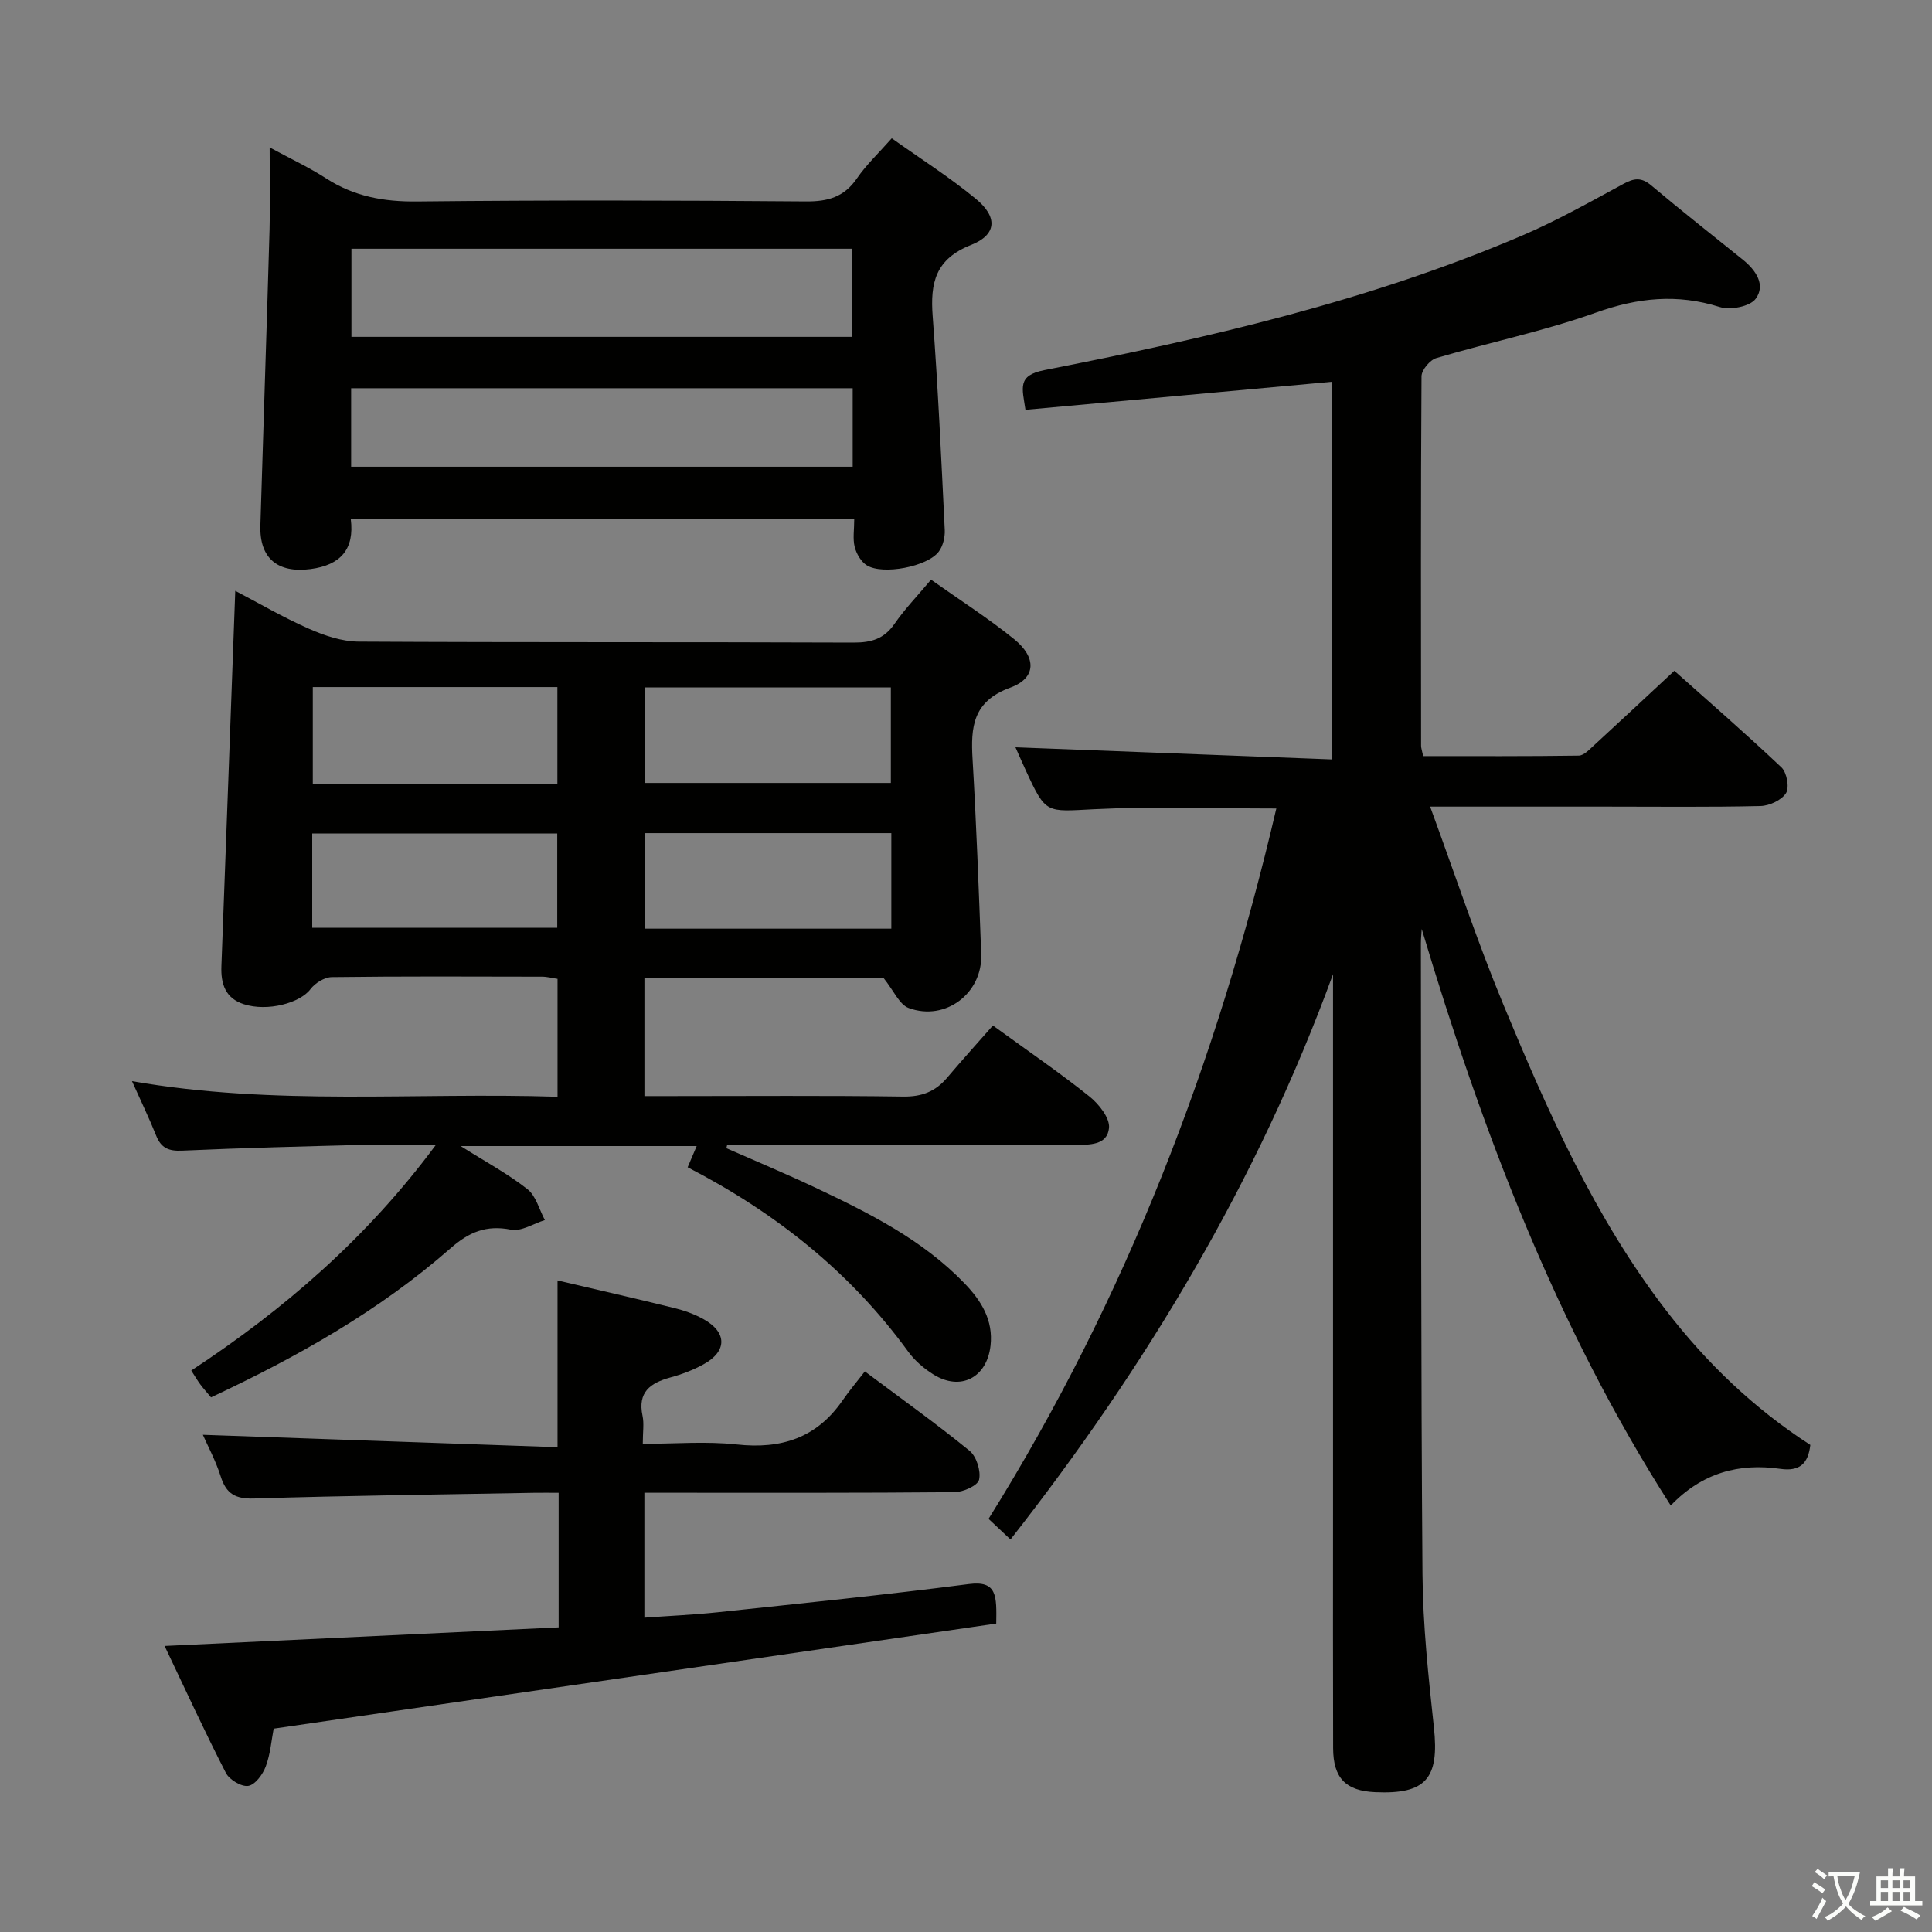 <svg enable-background="new 0 0 400 400" viewBox="0 0 400 400" xmlns="http://www.w3.org/2000/svg"><rect x="0" y="0" width="400" height="400" fill="#808080" stroke="none"/><path d="m377.9 391.2c-.2.3-.4.5-.6.8-.7-.6-1.4-1-2.2-1.5.2-.3.4-.5.5-.8.6.4 1.4.8 2.3 1.5zm-1.8 6.1c-.2-.2-.5-.4-.9-.6.4-.6.8-1.2 1.2-1.9s.7-1.3.9-1.9c.3.3.5.5.8.7-.7 1.3-1.4 2.6-2 3.7zm2.2-9c-.3.3-.5.5-.6.8-.6-.6-1.3-1.1-2-1.5.3-.3.5-.5.6-.7.6.5 1.3.9 2 1.4zm.3.2v-.9h2 4.5c-.3 1.3-.6 2.5-1 3.6s-.9 2.1-1.4 3c.4.5 1 1 1.6 1.4s1.2.8 1.9 1.1c-.3.2-.5.4-.8.8-.4-.3-1-.7-1.6-1.2s-1.2-1.1-1.6-1.6c-.5.6-1.1 1.1-1.7 1.6s-1.4.9-2.1 1.4c-.1-.3-.3-.5-.7-.8.6-.2 1.2-.5 1.9-1s1.4-1.1 2-1.8c-.5-.8-.9-1.6-1.2-2.5s-.6-2-.8-3.2c-.4.1-.7.1-1 .1zm2.5 2.7c.3 1 .7 1.7 1 2.2.3-.5.6-1.1 1-2s.6-1.9.9-3h-3.2-.4c.1.9.3 1.8.7 2.8z" fill="#fbfcfa"/><path d="m396.5 388.5v1.5 3.6h1.5v.9c-.4 0-1 0-1.7 0h-7.9c-.5 0-.9 0-1.2 0v-.9h1.3v-3.5c0-.7 0-1.2 0-1.6h2.4c0-.8 0-1.4 0-1.7h1c0 .3-.1.8-.1 1.7h1.5c0-.8 0-1.4 0-1.7h1c0 .3-.1.9-.1 1.7zm-8.2 9.2c-.2-.3-.5-.5-.8-.8.8-.3 1.4-.6 1.9-.9s1-.7 1.4-1.1c.3.3.6.5.9.8-1.6 1-2.8 1.6-3.4 2zm2.6-6.8v-1.6h-1.5v1.6zm0 2.7v-1.9h-1.5v1.9zm2.4-2.7v-1.6h-1.5v1.6zm0 2.7v-1.9h-1.5v1.9zm.2 2 .7-.8c.4.2.9.5 1.6.8s1.3.7 1.8 1c-.3.3-.5.5-.8.8-.4-.3-1.5-1-3.3-1.8zm2-4.7v-1.6h-1.4v1.6zm0 2.7v-1.9h-1.4v1.9z" fill="#fbfcfa"/><g fill="#010100"><path d="m296.09 167c5.27 14.35 9.74 27.91 15.2 41.07 9.18 22.13 18.9 44.04 33.66 63.24 8.4 10.92 18.2 20.31 29.86 27.85-.45 3.85-2.18 5.53-6.22 4.95-8.53-1.23-16.18.8-22.68 7.59-23.85-37.27-39.04-77.58-51.56-119.37-.06 1.02-.17 2.04-.17 3.05.07 43.5 0 86.99.33 130.49.08 10.61 1.23 21.24 2.37 31.81 1.13 10.52-1.64 13.85-12.17 13.37-6.08-.27-8.68-2.91-8.7-9.11-.05-16.17-.02-32.33-.02-48.5 0-35.5 0-71 0-106.5 0-1.75 0-3.5 0-5.25-15.6 42.71-38.52 81-66.78 117.04-1.59-1.49-2.97-2.79-4.54-4.27 28.45-45.57 47.37-94.78 59.58-147.07-12.89 0-25.34-.47-37.73.15-9.96.5-9.94 1.08-14.13-8.01-.76-1.64-1.48-3.31-2.15-4.81 21.81.84 43.56 1.67 65.54 2.51 0-26.88 0-52.5 0-78.19-21.13 1.93-42.17 3.86-63.47 5.81-.67-4.56-1.75-7.11 3.91-8.22 33.74-6.62 67.25-14.3 99.03-27.91 7.16-3.07 13.99-6.93 20.86-10.65 2.18-1.18 3.69-1.42 5.74.3 6.24 5.25 12.66 10.3 19.01 15.41 2.69 2.17 4.76 5.23 2.62 8.1-1.19 1.6-5.25 2.37-7.44 1.68-8.8-2.78-16.95-1.93-25.61 1.16-10.76 3.84-22.06 6.16-33.04 9.41-1.33.39-3.07 2.47-3.08 3.78-.17 25.5-.11 51-.09 76.5 0 .48.19.96.43 2.13 10.67 0 21.45.06 32.22-.1 1.06-.02 2.21-1.27 3.15-2.13 5.4-4.95 10.75-9.96 16.63-15.43 6.96 6.21 14.72 12.94 22.17 19.99 1.12 1.06 1.69 4.15.96 5.33-.91 1.46-3.43 2.63-5.29 2.68-10.66.25-21.33.12-32 .12-11.64 0-23.29 0-36.4 0z"/><path d="m133.42 202.42v24.51h5.55c16 0 32-.13 48 .1 3.88.06 6.71-1.04 9.13-3.91 3.12-3.68 6.35-7.26 9.47-10.8 7.39 5.37 13.86 9.79 19.96 14.67 1.96 1.56 4.28 4.47 4.08 6.54-.35 3.62-4.08 3.5-7.19 3.5-22.33-.05-44.67-.03-67-.03-1.62 0-3.24 0-4.86 0-.06.24-.11.48-.17.72 6.15 2.71 12.36 5.3 18.43 8.17 11.14 5.27 22.16 10.77 30.88 19.82 3.45 3.58 5.97 7.6 5.38 12.89-.75 6.66-6.24 9.49-11.87 5.94-1.94-1.22-3.81-2.82-5.15-4.66-12-16.51-27.5-28.82-45.69-38.21.6-1.42 1.16-2.73 1.87-4.39-16.21 0-32.08 0-48.87 0 5.1 3.22 9.73 5.71 13.81 8.91 1.79 1.4 2.45 4.23 3.63 6.41-2.35.73-4.9 2.41-7.02 1.99-5.12-1.02-8.7.5-12.52 3.86-14.75 12.93-31.68 22.47-49.58 30.86-.81-.98-1.57-1.81-2.23-2.7-.58-.78-1.07-1.64-1.86-2.85 19.23-12.66 36.34-27.41 50.67-46.76-5.52 0-10.1-.1-14.67.02-12.64.33-25.28.64-37.91 1.21-2.78.13-4.34-.55-5.36-3.12-1.41-3.53-3.07-6.95-5-11.27 29.6 5.17 58.69 2.28 88.1 3.23 0-8.3 0-16.2 0-24.41-1.04-.15-2.14-.45-3.24-.45-14.5-.03-29-.1-43.5.09-1.51.02-3.46 1.23-4.41 2.49-2.16 2.88-8.88 4.7-13.79 3.12-3.82-1.22-4.79-4.19-4.65-7.87.97-25.76 1.91-51.53 2.87-77.72 4.81 2.52 9.89 5.49 15.24 7.85 3.22 1.42 6.85 2.65 10.3 2.67 34.16.19 68.33.06 102.5.2 3.66.01 6.29-.77 8.44-3.87 2.16-3.12 4.83-5.88 7.57-9.16 5.87 4.16 11.77 7.93 17.18 12.3 4.71 3.81 4.62 8.09-.76 10.05-7.78 2.84-8.22 8.15-7.82 14.85.79 13.44 1.28 26.89 1.79 40.35.3 8.06-7.39 13.95-15.01 11.14-1.93-.71-3.08-3.57-5.23-6.25-15.48-.03-32.25-.03-49.49-.03zm.05-40.32h50.97c0-6.9 0-13.32 0-19.77-17.15 0-33.91 0-50.97 0zm51.07 10.39c-17.37 0-34.09 0-51.09 0v19.78h51.09c0-6.72 0-13.1 0-19.78zm-119.78-10.24h50.64c0-6.88 0-13.41 0-20-17.05 0-33.67 0-50.64 0zm-.12 29.84h50.73c0-6.89 0-13.27 0-19.52-17.14 0-33.82 0-50.73 0z"/><path d="m55.83 30.52c4.5 2.44 8.26 4.19 11.7 6.42 5.8 3.74 11.96 4.85 18.86 4.77 26.81-.29 53.62-.23 80.44-.01 4.57.04 7.93-.89 10.59-4.77 1.96-2.85 4.54-5.27 7.21-8.3 5.91 4.2 11.93 8.03 17.4 12.53 4.57 3.75 4.38 7.44-1 9.56-7.37 2.92-8.45 7.84-7.93 14.73 1.11 14.74 1.78 29.51 2.5 44.28.07 1.49-.37 3.33-1.25 4.49-2.34 3.1-11.53 4.87-14.86 2.84-1.2-.73-2.17-2.39-2.53-3.81-.43-1.7-.1-3.58-.1-5.73-34.83 0-69.22 0-104.23 0 .77 6.15-2.08 9.48-8.34 10.3-6.77.88-10.59-2.19-10.38-9.04.61-20.44 1.32-40.88 1.9-61.32.15-5.31.02-10.63.02-16.94zm120.57 39.22c0-6.06 0-12.07 0-18.24-34.65 0-69.04 0-103.64 0v18.24zm.14 10.64c-34.77 0-69.26 0-103.84 0v16.25h103.84c0-5.64 0-10.89 0-16.25z"/><path d="m206.26 336.14c-49.83 7.25-99.57 14.48-149.6 21.76-.46 2.36-.67 5.24-1.64 7.83-.61 1.64-2.19 3.79-3.61 4.02-1.41.23-3.92-1.27-4.64-2.68-4.31-8.38-8.24-16.95-12.69-26.29 27.74-1.31 54.54-2.57 81.58-3.85 0-9.42 0-18.2 0-27.86-1.66 0-3.4-.03-5.13 0-19.31.35-38.63.59-57.93 1.18-3.83.12-5.76-.95-6.9-4.56-1.04-3.28-2.71-6.37-3.7-8.63 24.33.85 48.81 1.71 73.43 2.57 0-12.2 0-23.25 0-34.53 8.01 1.88 16.1 3.72 24.15 5.71 2.08.51 4.17 1.25 6.04 2.29 4.93 2.73 4.97 6.64.07 9.35-2.16 1.2-4.54 2.1-6.93 2.75-4.15 1.14-6.78 3.05-5.73 7.94.34 1.59.05 3.31.05 5.79 6.62 0 13.1-.56 19.45.13 9.21 1.01 16.55-1.34 21.91-9.11 1.41-2.04 3.02-3.94 4.62-6.01 7.98 5.97 15.01 10.98 21.68 16.44 1.44 1.18 2.37 4.16 1.97 5.97-.27 1.22-3.28 2.57-5.08 2.59-19.5.18-39 .12-58.5.12-1.8 0-3.6 0-5.72 0v25.86c5.11-.37 10.17-.59 15.2-1.12 17.34-1.85 34.7-3.6 51.99-5.84 5.9-.76 5.74 2.53 5.66 8.18z"/></g></svg>